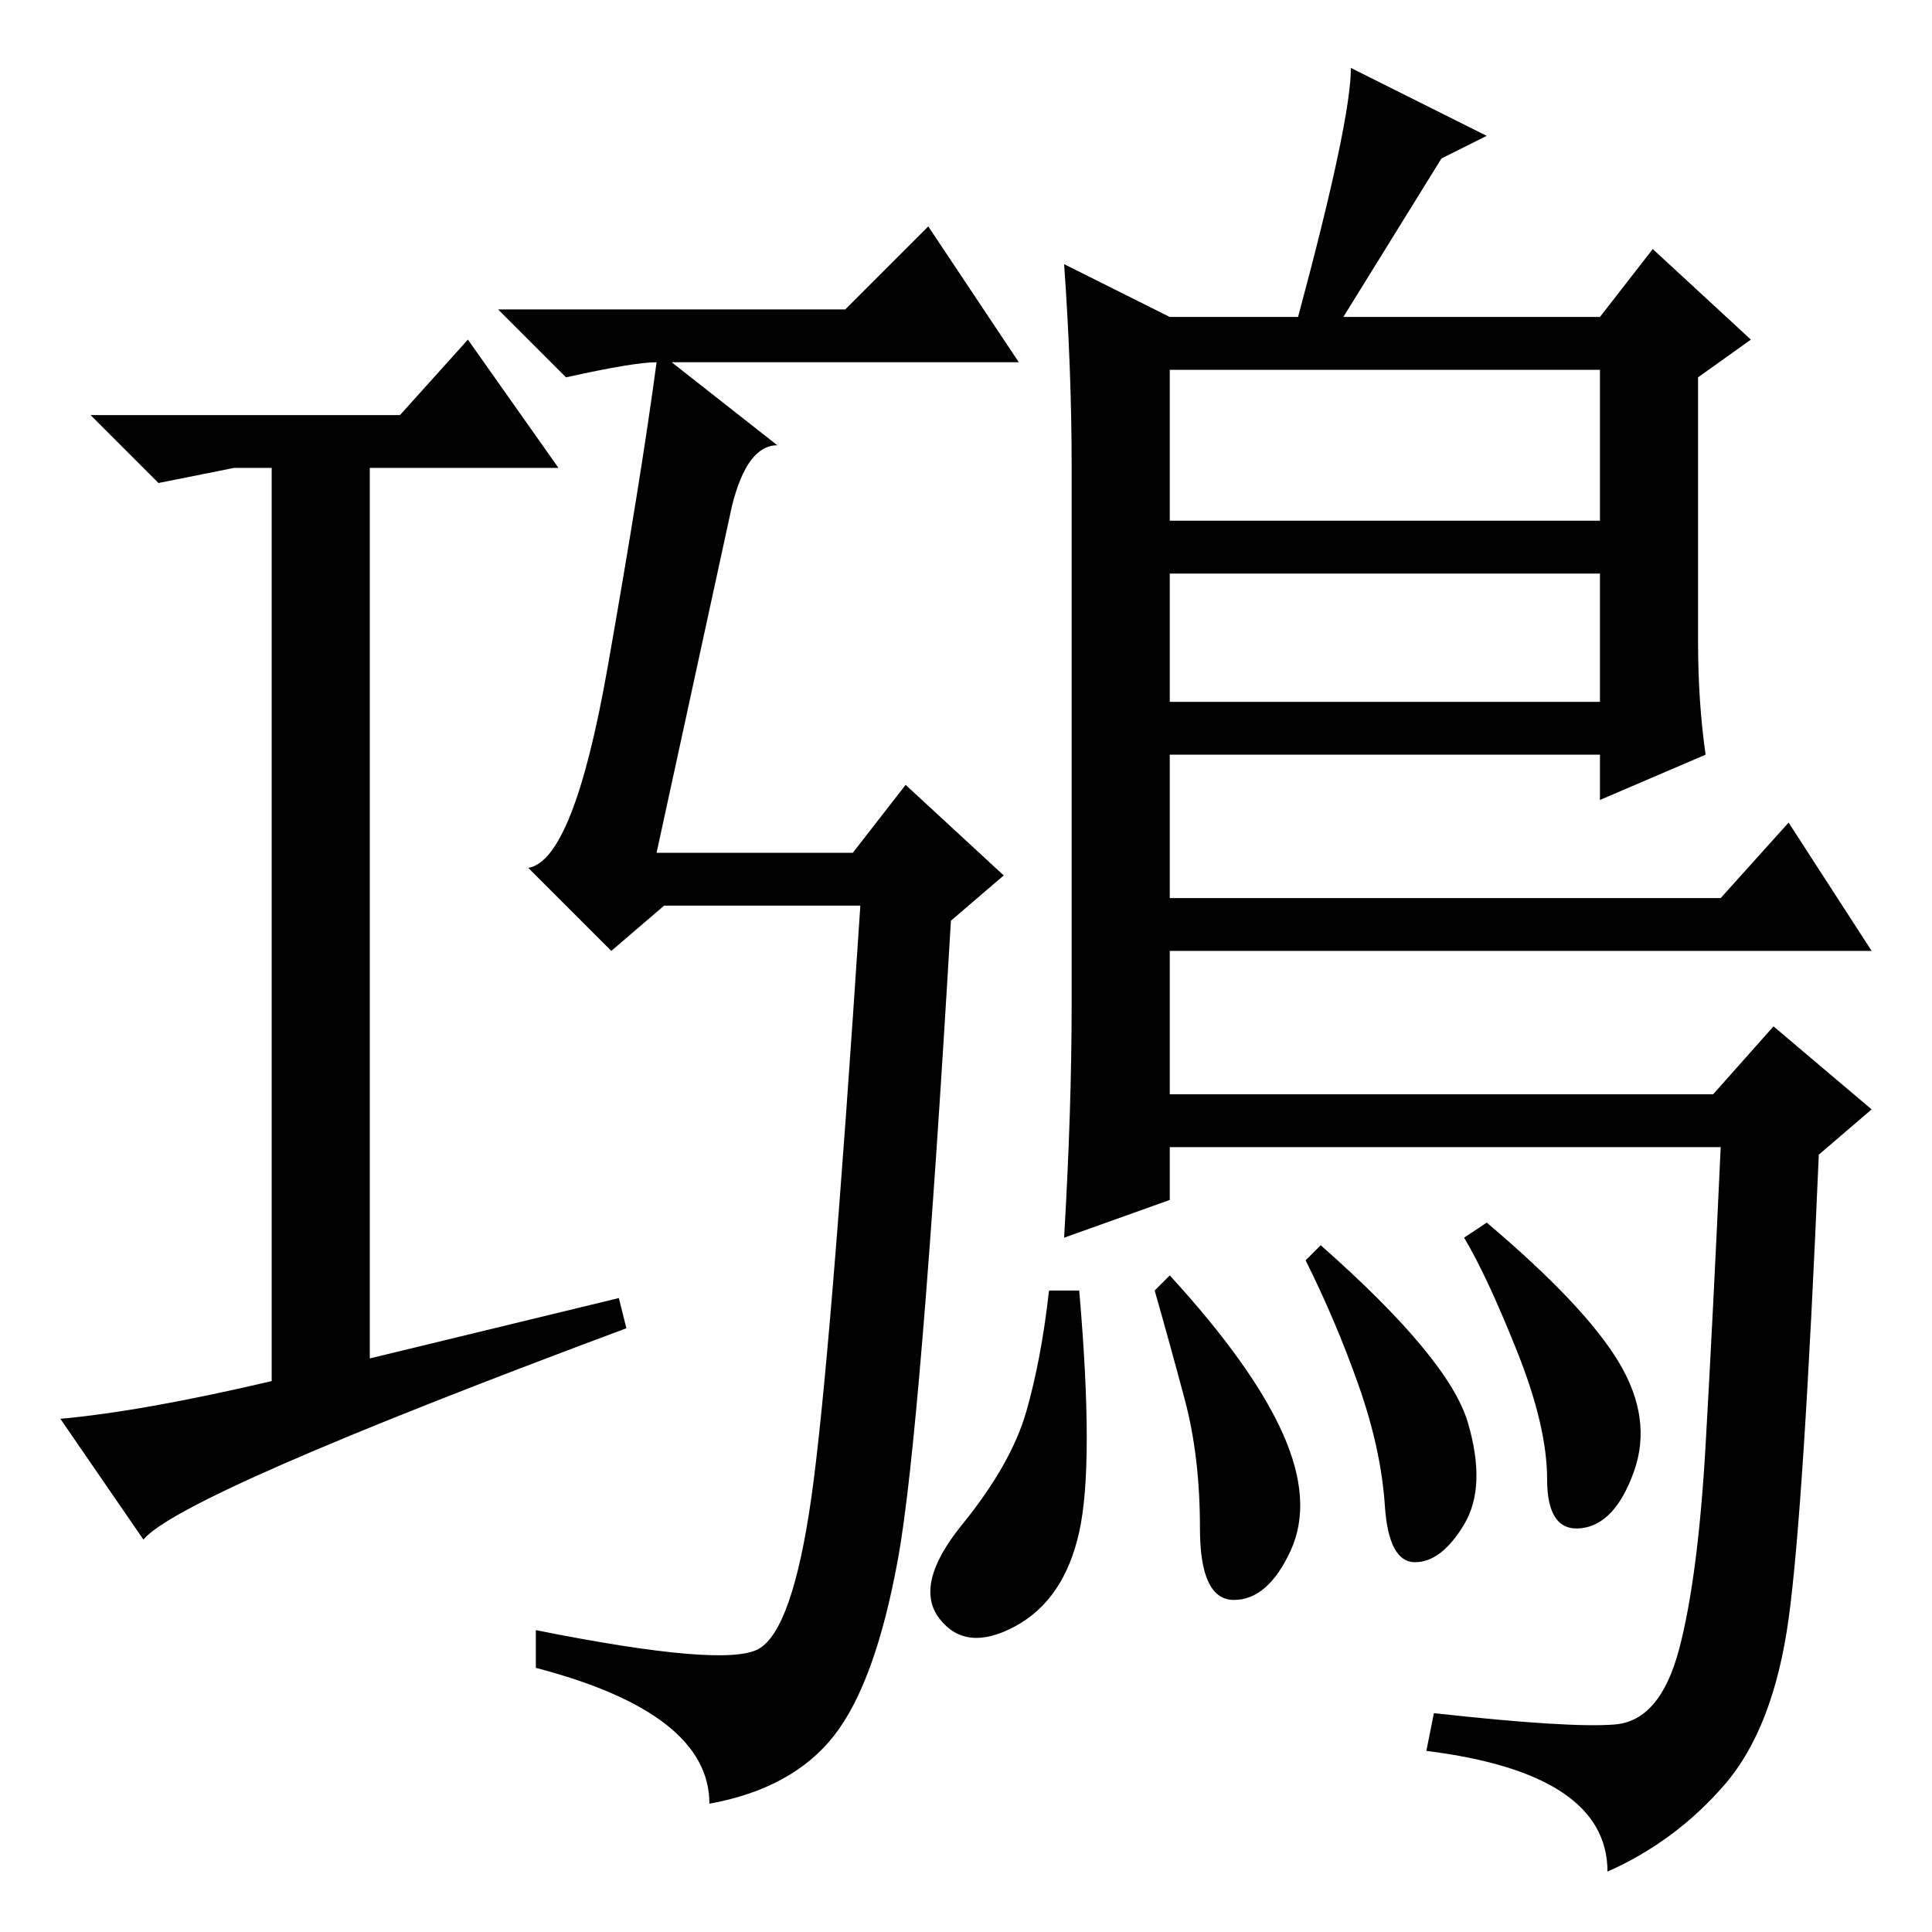 <?xml version="1.0" standalone="no"?>
<!DOCTYPE svg PUBLIC "-//W3C//DTD SVG 1.1//EN" "http://www.w3.org/Graphics/SVG/1.1/DTD/svg11.dtd" >
<svg xmlns="http://www.w3.org/2000/svg" xmlns:xlink="http://www.w3.org/1999/xlink" version="1.1" viewBox="0 -36 256 256">
  <g transform="matrix(1 0 0 -1 0 220)">
   <path fill="currentColor"
d="M82 84l1 -4q-59 -22 -64 -28l-11 16q11 1 28 5v121h-5l-10 -2l-9 9h41l9 10l12 -17h-25v-118zM112 215l11 11l12 -18h-46l14 -11q-4 0 -6 -8l-10 -46h26l7 9l13 -12l-7 -6q-4 -68 -7 -84.5t-8.5 -23.5t-16.5 -9q0 12 -23 18v5q25 -5 29.5 -2.5t7 20t6.5 78.5h-26l-7 -6
l-11 11q6 1 10.5 26.5t6.5 40.5q-3 0 -12 -2l-9 9h46zM141 221l14 -7h17q7 26 7 33l18 -9l-6 -3l-13 -21h34l7 9l13 -12l-7 -5v-35q0 -8 1 -15l-14 -6v6h-57v-19h73l9 10l11 -17h-93v-19h72l8 9l13 -11l-7 -6q-2 -47 -4 -61.5t-8.5 -22t-15.5 -11.5q0 13 -24 16l1 5
q18 -2 24 -1.5t8.5 10t3.5 27t2 39.5h-73v-7l-14 -5q1 17 1 31v71q0 13 -1 27zM212 207h-57v-20h57v20zM212 180h-57v-17h57v17zM194.5 67.5q2.5 -8.5 -0.5 -13.5t-6.5 -5t-4 7.5t-3.5 16t-7 16.5l2 2q17 -15 19.5 -23.5zM214.5 75.5q4.5 -7.5 2 -14.5t-7 -7.5t-4.5 6.5
t-4 17t-7 15l3 2q13 -11 17.5 -18.5zM170 66q4 -9 1 -15.5t-7.5 -6.5t-4.5 9.5t-2 17t-4 14.5l2 2q11 -12 15 -21zM143 53q-2 -9 -8.5 -12.5t-10 1t3 12.5t8.5 15t3 16h4q2 -23 0 -32z" />
  </g>

</svg>
